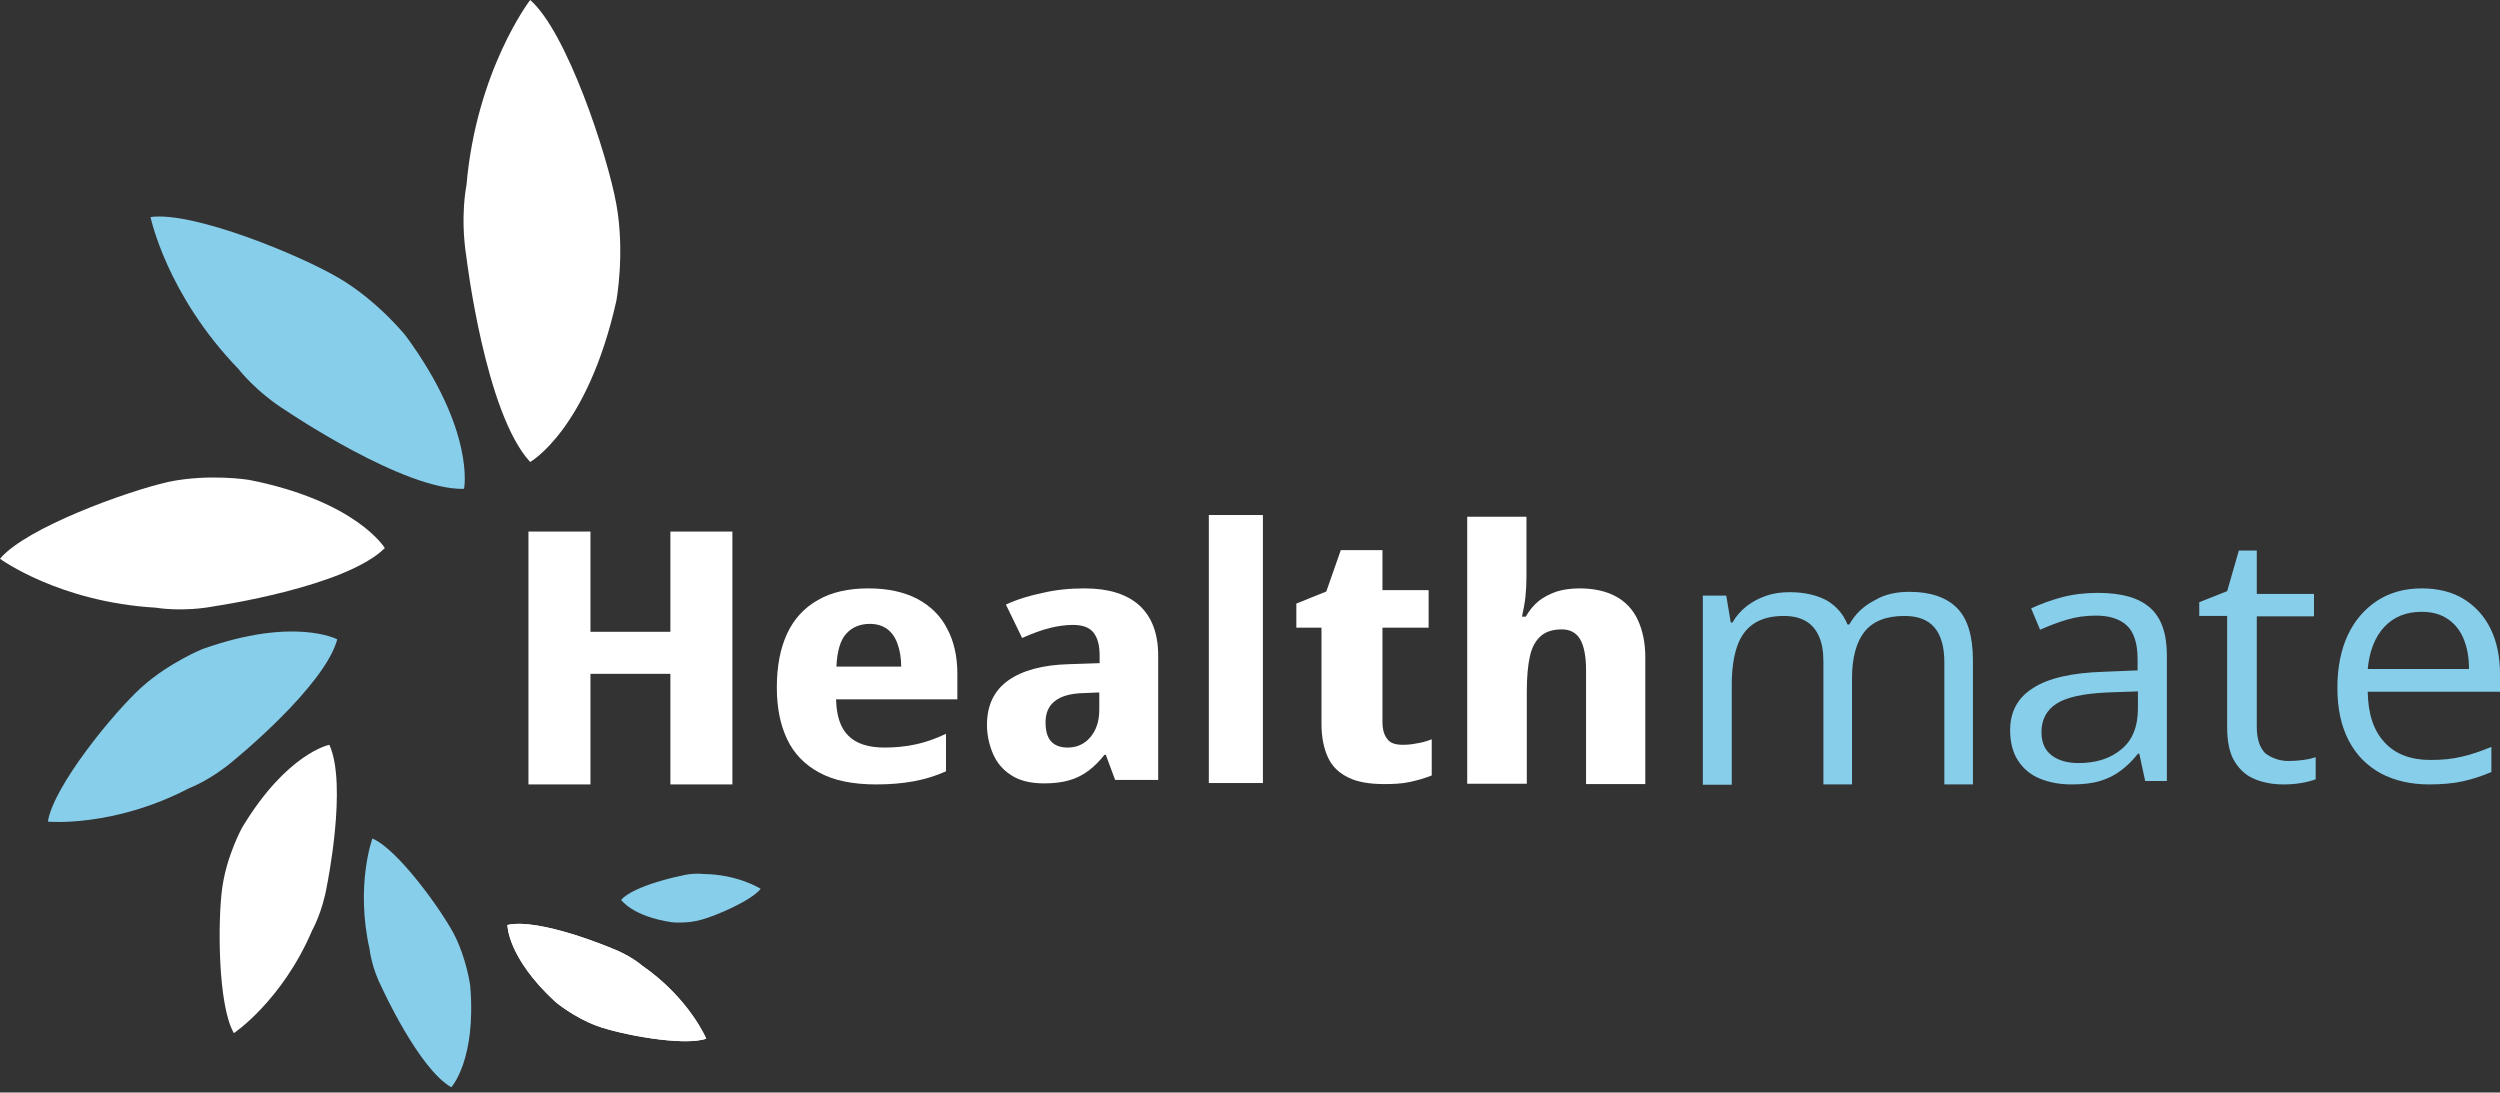 <svg width="254" height="111" viewBox="0 0 254 111" fill="none" xmlns="http://www.w3.org/2000/svg">
<rect x="0" y="0" width="254" height="111" fill="#333333" stroke="none"/>
<path d="M53.866 0C53.866 0 48.406 7.105 47.391 18.83C47.391 18.83 46.726 21.98 47.391 26.145C47.391 26.145 49.281 42.001 53.866 46.936C53.866 46.936 59.676 43.681 62.616 30.591C62.616 30.591 63.526 25.726 62.616 20.72C61.706 15.715 57.576 3.22 53.866 0Z" fill="white"/>
<path d="M15.295 22.05C15.295 22.05 16.905 29.926 24.256 37.521C24.256 37.521 26.006 39.831 29.226 41.826C29.226 41.826 41.091 49.841 47.146 49.666C47.146 49.666 48.336 43.821 41.231 34.126C41.231 34.126 38.466 30.661 34.546 28.316C30.626 25.971 19.671 21.455 15.295 22.05Z" fill="#87CEEB"/>
<path d="M0 56.771C0 56.771 6.02 61.181 15.855 61.741C15.855 61.741 18.515 62.231 21.945 61.566C21.945 61.566 35.106 59.641 39.096 55.686C39.096 55.686 36.261 50.926 25.305 48.756C25.305 48.756 21.245 48.091 17.08 48.966C12.915 49.911 2.625 53.621 0 56.771Z" fill="white"/>
<path d="M4.865 83.477C4.865 83.477 11.48 84.107 19.215 80.082C19.215 80.082 21.456 79.242 23.801 77.212C23.801 77.212 32.971 69.756 34.266 64.961C34.266 64.961 29.926 62.616 20.581 65.941C20.581 65.941 17.186 67.306 14.385 69.826C11.585 72.346 5.425 79.872 4.865 83.477Z" fill="#87CEEB"/>
<path d="M23.765 104.967C23.765 104.967 28.666 101.677 31.711 94.537C31.711 94.537 32.761 92.682 33.216 89.987C33.216 89.987 35.316 79.697 33.461 75.671C33.461 75.671 29.156 76.511 24.606 84.072C24.606 84.072 23.03 86.907 22.576 90.232C22.12 93.522 22.12 102.167 23.765 104.967Z" fill="white"/>
<path d="M37.836 85.192C37.836 85.192 36.086 89.952 37.556 96.462C37.556 96.462 37.731 98.282 38.816 100.382C38.816 100.382 42.561 108.607 45.851 110.462C45.851 110.462 48.406 107.697 47.776 100.172C47.776 100.172 47.426 97.407 46.096 94.852C44.731 92.297 40.391 86.277 37.836 85.192Z" fill="#87CEEB"/>
<path d="M71.752 105.527C71.752 105.527 70.037 101.432 65.241 98.107C65.241 98.107 64.051 97.057 62.091 96.322C62.091 96.322 54.811 93.242 51.556 93.977C51.556 93.977 51.521 97.267 56.421 101.782C56.421 101.782 58.276 103.357 60.656 104.232C63.036 105.107 69.477 106.332 71.752 105.527Z" fill="white"/>
<path d="M71.752 105.527C71.752 105.527 70.037 101.432 65.241 98.107C65.241 98.107 64.051 97.057 62.091 96.322C62.091 96.322 54.811 93.242 51.556 93.977C51.556 93.977 51.521 97.267 56.421 101.782C56.421 101.782 58.276 103.357 60.656 104.232C63.036 105.107 69.477 106.332 71.752 105.527Z" fill="white"/>
<path d="M77.282 90.302C77.282 90.302 75.007 88.832 71.437 88.797C71.437 88.797 70.457 88.657 69.232 88.972C69.232 88.972 64.472 89.917 63.106 91.422C63.106 91.422 64.227 93.102 68.252 93.697C68.252 93.697 69.757 93.872 71.227 93.452C72.697 93.067 76.372 91.492 77.282 90.302Z" fill="#87CEEB"/>
<path d="M74.411 79.697H68.111V68.461H59.991V79.697H53.691V54.006H59.991V64.191H68.111V54.006H74.411V79.697Z" fill="white"/>
<path d="M88.237 59.781C90.162 59.781 91.806 60.131 93.171 60.831C94.502 61.531 95.552 62.546 96.217 63.841C96.917 65.136 97.267 66.676 97.267 68.461V71.052H84.946C84.981 72.731 85.401 73.992 86.206 74.761C87.011 75.567 88.236 75.952 89.882 75.952C90.966 75.952 92.016 75.847 92.996 75.637C93.977 75.427 95.027 75.077 96.112 74.552V78.367C95.097 78.822 93.977 79.172 92.822 79.382C91.666 79.592 90.406 79.697 89.041 79.697C86.661 79.697 84.736 79.312 83.266 78.507C81.761 77.702 80.676 76.582 79.976 75.112C79.276 73.641 78.926 71.891 78.926 69.861C78.926 67.691 79.276 65.871 79.976 64.366C80.676 62.861 81.726 61.741 83.091 60.971C84.456 60.166 86.206 59.781 88.237 59.781ZM88.376 63.386C87.361 63.386 86.556 63.736 85.961 64.401C85.366 65.066 85.051 66.186 84.981 67.726H91.561C91.561 66.816 91.421 66.046 91.177 65.381C90.931 64.716 90.582 64.226 90.091 63.876C89.636 63.561 89.076 63.386 88.376 63.386Z" fill="white"/>
<path d="M110.182 59.781C112.597 59.781 114.452 60.341 115.747 61.496C117.007 62.651 117.672 64.331 117.672 66.606V79.242H113.297L112.352 76.687H112.212C111.722 77.317 111.162 77.877 110.602 78.297C110.042 78.717 109.377 79.067 108.642 79.277C107.907 79.487 107.067 79.592 106.087 79.592C104.687 79.592 103.567 79.312 102.727 78.752C101.852 78.192 101.257 77.457 100.872 76.547C100.487 75.637 100.277 74.657 100.277 73.641C100.277 71.647 101.012 70.141 102.447 69.126C103.882 68.111 105.947 67.551 108.607 67.481L111.722 67.376V66.606C111.722 65.556 111.512 64.786 111.092 64.261C110.672 63.736 109.972 63.491 108.992 63.491C108.292 63.491 107.487 63.596 106.647 63.806C105.807 64.016 104.862 64.366 103.847 64.821L102.202 61.426C103.322 60.901 104.582 60.516 105.947 60.236C107.277 59.921 108.677 59.781 110.182 59.781ZM111.687 70.352L110.007 70.421C108.747 70.457 107.802 70.737 107.172 71.227C106.542 71.716 106.227 72.451 106.227 73.397C106.227 74.237 106.402 74.902 106.787 75.322C107.172 75.742 107.732 75.952 108.467 75.952C109.412 75.952 110.182 75.602 110.777 74.902C111.372 74.201 111.687 73.291 111.687 72.102V70.352Z" fill="white"/>
<path d="M128.312 79.556H122.817V52.326H128.312V79.556Z" fill="white"/>
<path d="M142.523 75.671C142.943 75.671 143.433 75.636 143.923 75.531C144.413 75.462 144.938 75.322 145.463 75.112V78.787C144.763 79.067 144.028 79.277 143.223 79.452C142.418 79.627 141.543 79.662 140.633 79.662C139.128 79.662 137.903 79.452 136.993 78.997C136.048 78.542 135.348 77.877 134.928 76.966C134.508 76.056 134.263 74.936 134.263 73.537V63.771H131.708V61.321L134.753 60.096L136.223 55.896H140.458V59.956H145.148V63.771H140.458V73.361C140.458 74.132 140.633 74.692 140.948 75.076C141.228 75.496 141.753 75.671 142.523 75.671Z" fill="white"/>
<path d="M155.088 52.571V58.591C155.088 59.291 155.053 59.991 154.983 60.656C154.913 61.321 154.773 61.986 154.633 62.651H155.018C155.368 62.021 155.788 61.531 156.313 61.076C156.838 60.656 157.468 60.341 158.168 60.096C158.868 59.886 159.638 59.781 160.478 59.781C161.948 59.781 163.173 60.061 164.153 60.586C165.133 61.111 165.903 61.916 166.393 62.966C166.883 64.016 167.163 65.276 167.163 66.781V79.662H161.143V68.076C161.143 66.676 160.933 65.626 160.548 64.961C160.163 64.296 159.533 63.946 158.693 63.946C157.783 63.946 157.083 64.156 156.558 64.611C156.033 65.066 155.648 65.731 155.438 66.676C155.228 67.621 155.123 68.811 155.123 70.246V79.627H149.068V52.501H155.088V52.571Z" fill="white"/>
<path d="M194.009 60.131C196.144 60.131 197.754 60.691 198.839 61.776C199.924 62.896 200.449 64.646 200.449 67.096V79.697H197.544V67.236C197.544 65.696 197.194 64.506 196.529 63.736C195.864 62.966 194.849 62.581 193.519 62.581C191.629 62.581 190.299 63.106 189.424 64.191C188.584 65.276 188.164 66.851 188.164 68.951V79.697H185.259V67.236C185.259 66.186 185.119 65.346 184.804 64.646C184.489 63.946 184.069 63.456 183.473 63.106C182.878 62.756 182.143 62.581 181.233 62.581C179.938 62.581 178.923 62.861 178.153 63.386C177.383 63.911 176.823 64.681 176.473 65.731C176.123 66.781 175.948 68.041 175.948 69.546V79.732H173.008V60.516H175.388L175.843 63.246H176.018C176.403 62.581 176.893 62.021 177.488 61.566C178.083 61.111 178.748 60.761 179.483 60.516C180.218 60.271 180.988 60.166 181.828 60.166C183.298 60.166 184.524 60.446 185.539 60.971C186.519 61.531 187.254 62.336 187.709 63.456H187.884C188.514 62.336 189.389 61.531 190.509 60.971C191.489 60.376 192.679 60.131 194.009 60.131Z" fill="#87CEEB"/>
<path d="M213.154 60.236C215.534 60.236 217.284 60.726 218.439 61.741C219.594 62.756 220.154 64.366 220.154 66.571V79.347H217.949L217.354 76.582H217.214C216.654 77.281 216.094 77.842 215.464 78.297C214.869 78.752 214.169 79.102 213.364 79.347C212.559 79.592 211.614 79.697 210.459 79.697C209.234 79.697 208.184 79.487 207.239 79.102C206.294 78.717 205.559 78.087 205.034 77.281C204.509 76.477 204.229 75.427 204.229 74.201C204.229 72.311 204.999 70.876 206.574 69.896C208.149 68.881 210.529 68.356 213.749 68.251L217.179 68.111V66.956C217.179 65.346 216.794 64.191 216.059 63.526C215.324 62.861 214.274 62.546 212.944 62.546C211.894 62.546 210.914 62.686 209.969 62.966C209.024 63.246 208.149 63.596 207.274 63.981L206.364 61.811C207.274 61.391 208.289 61.006 209.444 60.691C210.634 60.376 211.859 60.236 213.154 60.236ZM217.179 70.246L214.169 70.351C211.684 70.456 209.934 70.841 208.919 71.506C207.904 72.171 207.414 73.151 207.414 74.376C207.414 75.462 207.764 76.231 208.464 76.757C209.164 77.281 210.074 77.527 211.194 77.527C212.944 77.527 214.414 77.072 215.534 76.126C216.654 75.216 217.214 73.817 217.214 71.961V70.246H217.179Z" fill="#87CEEB"/>
<path d="M232.51 77.317C233 77.317 233.525 77.281 234.015 77.211C234.54 77.141 234.96 77.036 235.275 76.931V79.171C234.925 79.311 234.435 79.451 233.805 79.556C233.175 79.662 232.58 79.697 231.985 79.697C230.934 79.697 229.989 79.522 229.114 79.171C228.239 78.822 227.574 78.227 227.049 77.386C226.524 76.546 226.279 75.356 226.279 73.886V62.581H223.444V61.181L226.279 60.061L227.469 55.931H229.289V60.341H235.1V62.616H229.289V73.851C229.289 75.041 229.569 75.951 230.164 76.546C230.794 77.001 231.565 77.317 232.51 77.317Z" fill="#87CEEB"/>
<path d="M246.055 59.781C247.7 59.781 249.135 60.131 250.325 60.866C251.515 61.601 252.425 62.616 253.055 63.911C253.685 65.206 254 66.746 254 68.461V70.281H240.56C240.595 72.521 241.155 74.237 242.275 75.427C243.36 76.617 244.935 77.212 246.93 77.212C248.155 77.212 249.24 77.106 250.185 76.862C251.13 76.651 252.11 76.302 253.125 75.882V78.437C252.145 78.857 251.165 79.172 250.22 79.382C249.24 79.592 248.12 79.697 246.79 79.697C244.935 79.697 243.29 79.312 241.89 78.577C240.49 77.806 239.405 76.722 238.635 75.251C237.865 73.781 237.479 71.996 237.479 69.896C237.479 67.831 237.829 66.046 238.53 64.541C239.23 63.036 240.245 61.881 241.505 61.041C242.8 60.201 244.305 59.781 246.055 59.781ZM246.02 62.161C244.445 62.161 243.185 62.686 242.24 63.701C241.295 64.716 240.735 66.151 240.56 67.971H250.85C250.85 66.816 250.675 65.836 250.325 64.961C249.975 64.086 249.45 63.421 248.75 62.931C248.015 62.406 247.105 62.161 246.02 62.161Z" fill="#87CEEB"/>
</svg>
